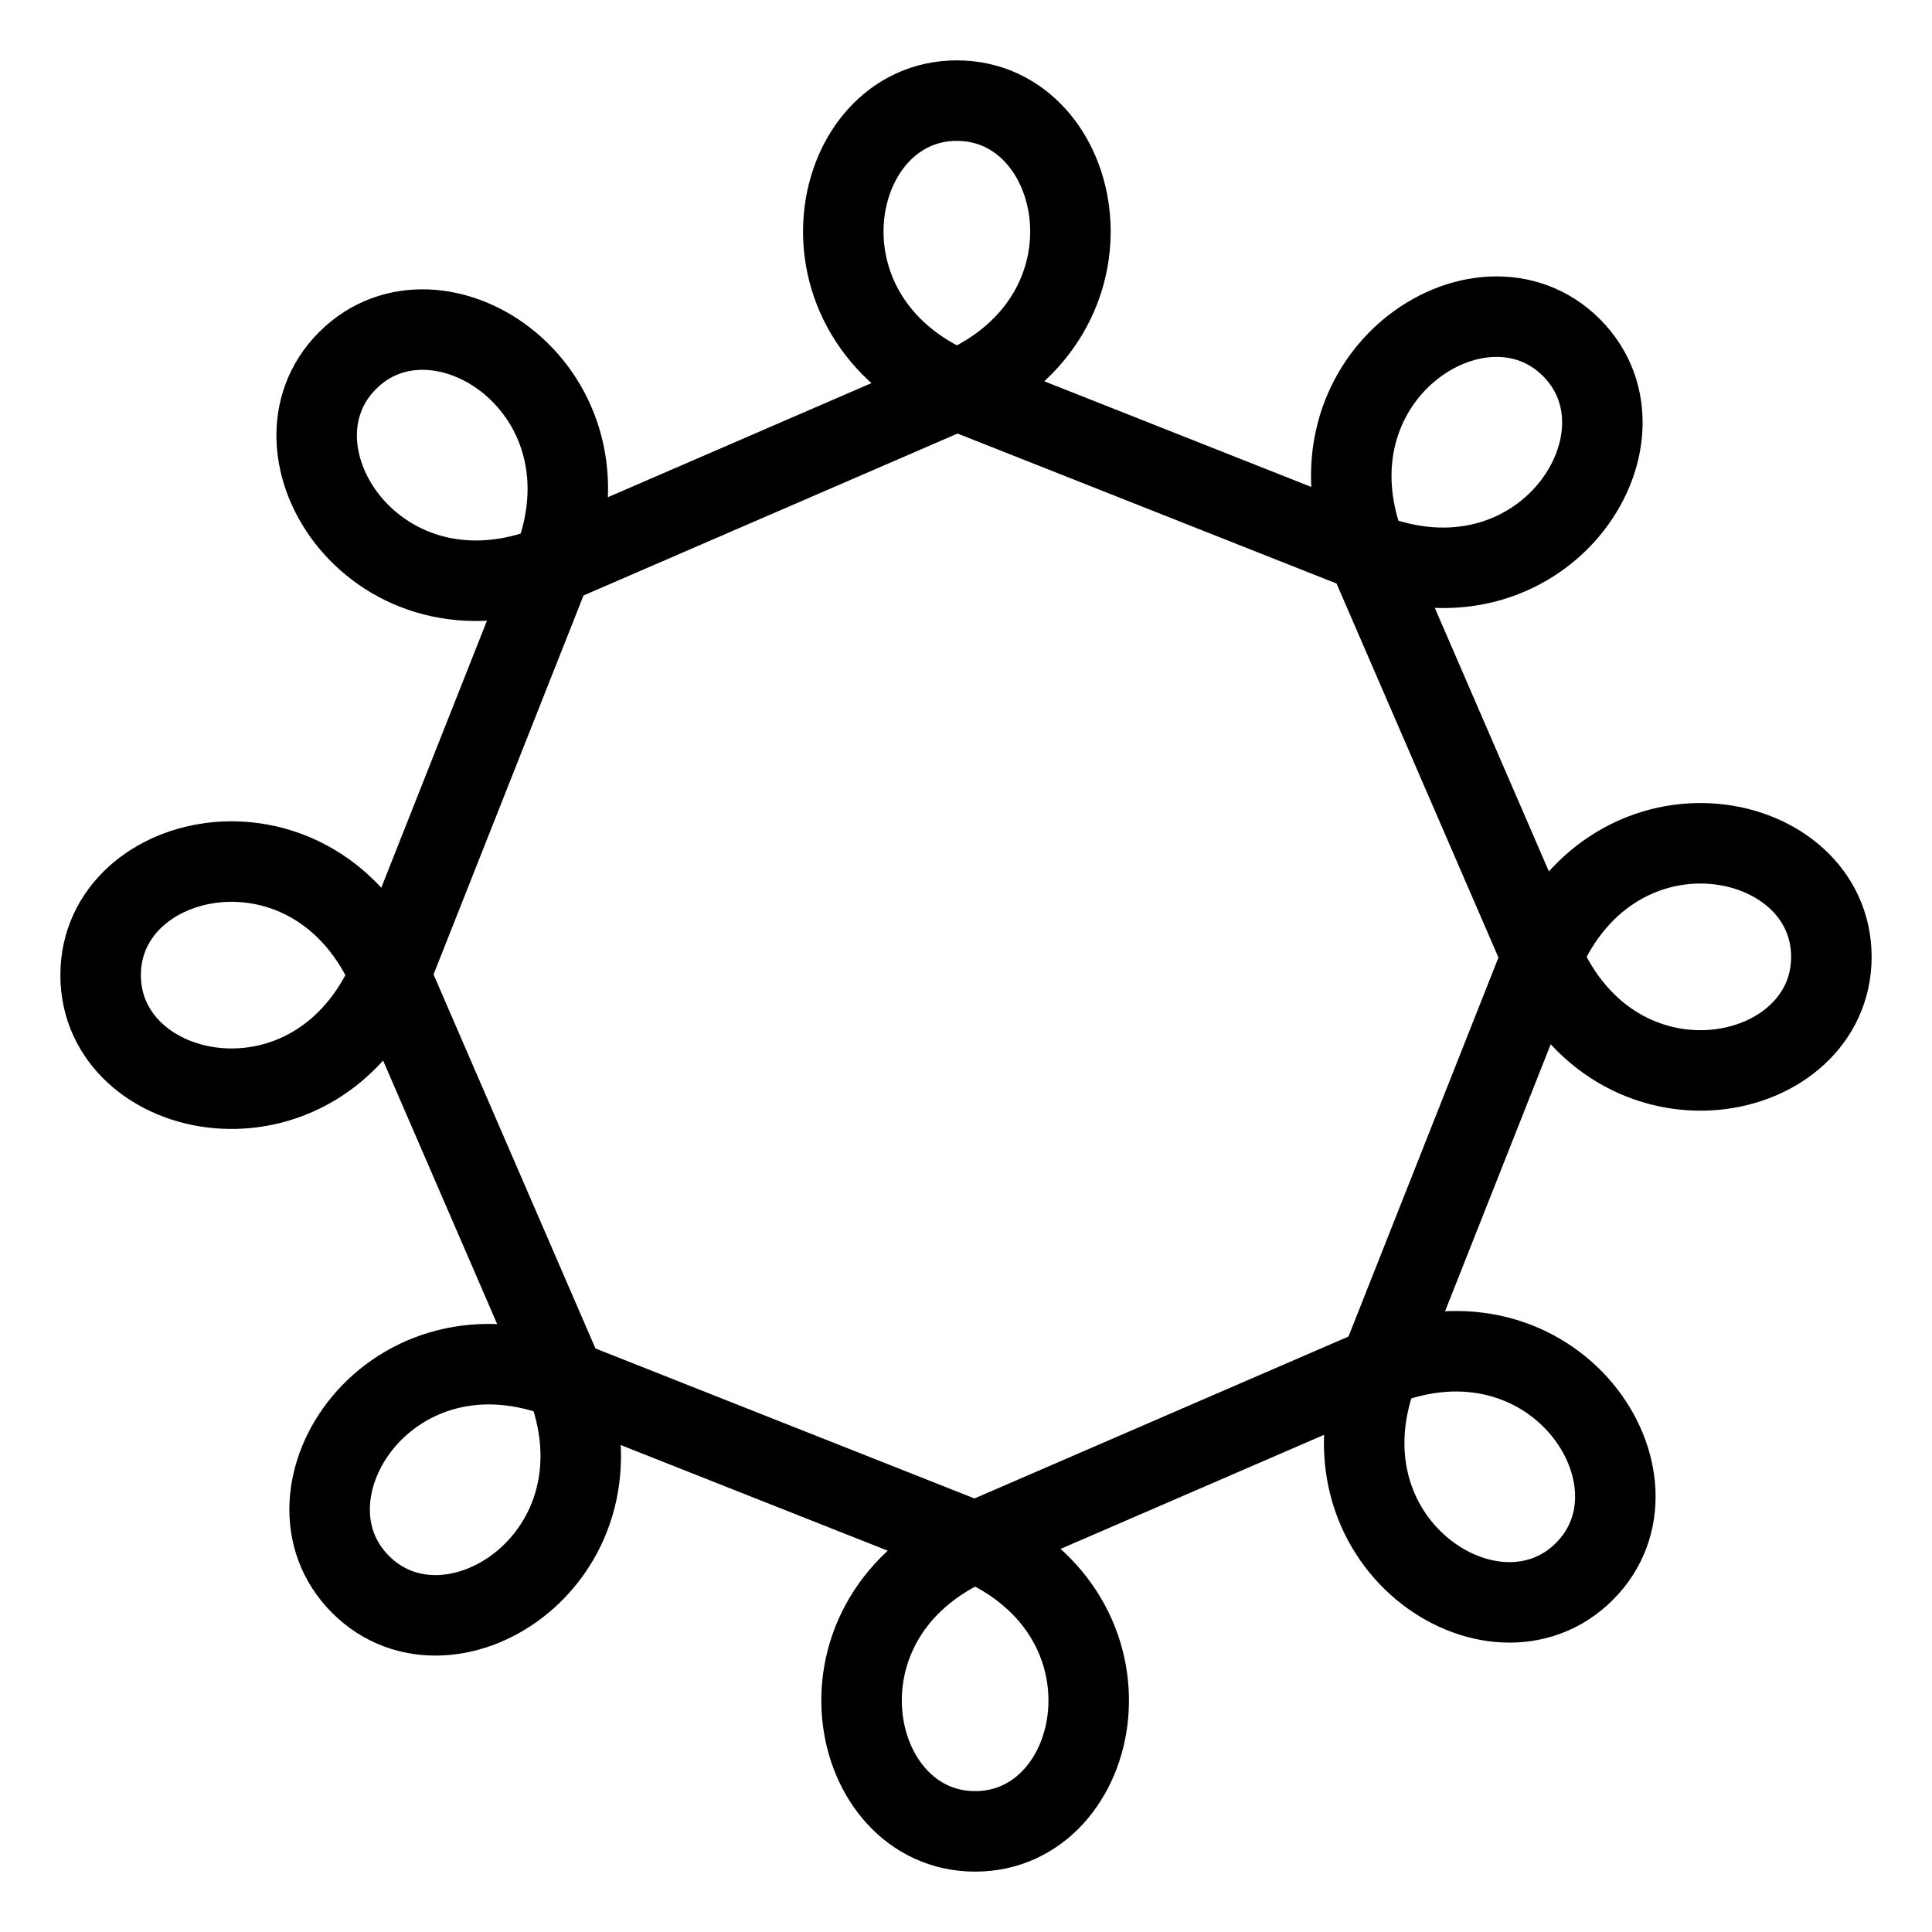 <svg xmlns="http://www.w3.org/2000/svg" viewBox="0 0 48 48"><defs><style>.a{stroke-width:2px;stroke-width:2px;fill:none;stroke:#000;stroke-linecap:round;stroke-linejoin:round;}</style></defs><polygon class="a" points="23.773 9.689 33.959 13.72 38.311 23.773 34.28 33.959 24.227 38.311 14.041 34.28 9.689 24.227 13.72 14.041 23.773 9.689"/><path class="a" d="M23.773,9.689C19.477,7.858,20.585,2.5,23.773,2.5s4.296,5.358,0,7.189"/><path class="a" d="M24.227,38.311c4.296,1.831,3.188,7.189,0,7.189s-4.296-5.358,0-7.189"/><path class="a" d="M38.311,23.773c1.831-4.296,7.189-3.188,7.189,0s-5.358,4.296-7.189,0"/><path class="a" d="M9.689,24.227C7.858,28.523,2.5,27.415,2.5,24.227s5.358-4.296,7.189,0"/><path class="a" d="M34.28,33.959c4.333-1.743,7.338,2.83,5.084,5.083s-6.827-.751-5.084-5.083"/><path class="a" d="M13.72,14.041c-4.333,1.743-7.338-2.83-5.084-5.084s6.827.751,5.084,5.084"/><path class="a" d="M33.959,13.72c-1.743-4.333,2.83-7.338,5.083-5.084s-.751,6.827-5.083,5.084"/><path class="a" d="M14.041,34.28c1.743,4.333-2.829,7.338-5.083,5.084s.751-6.827,5.083-5.084"/></svg>